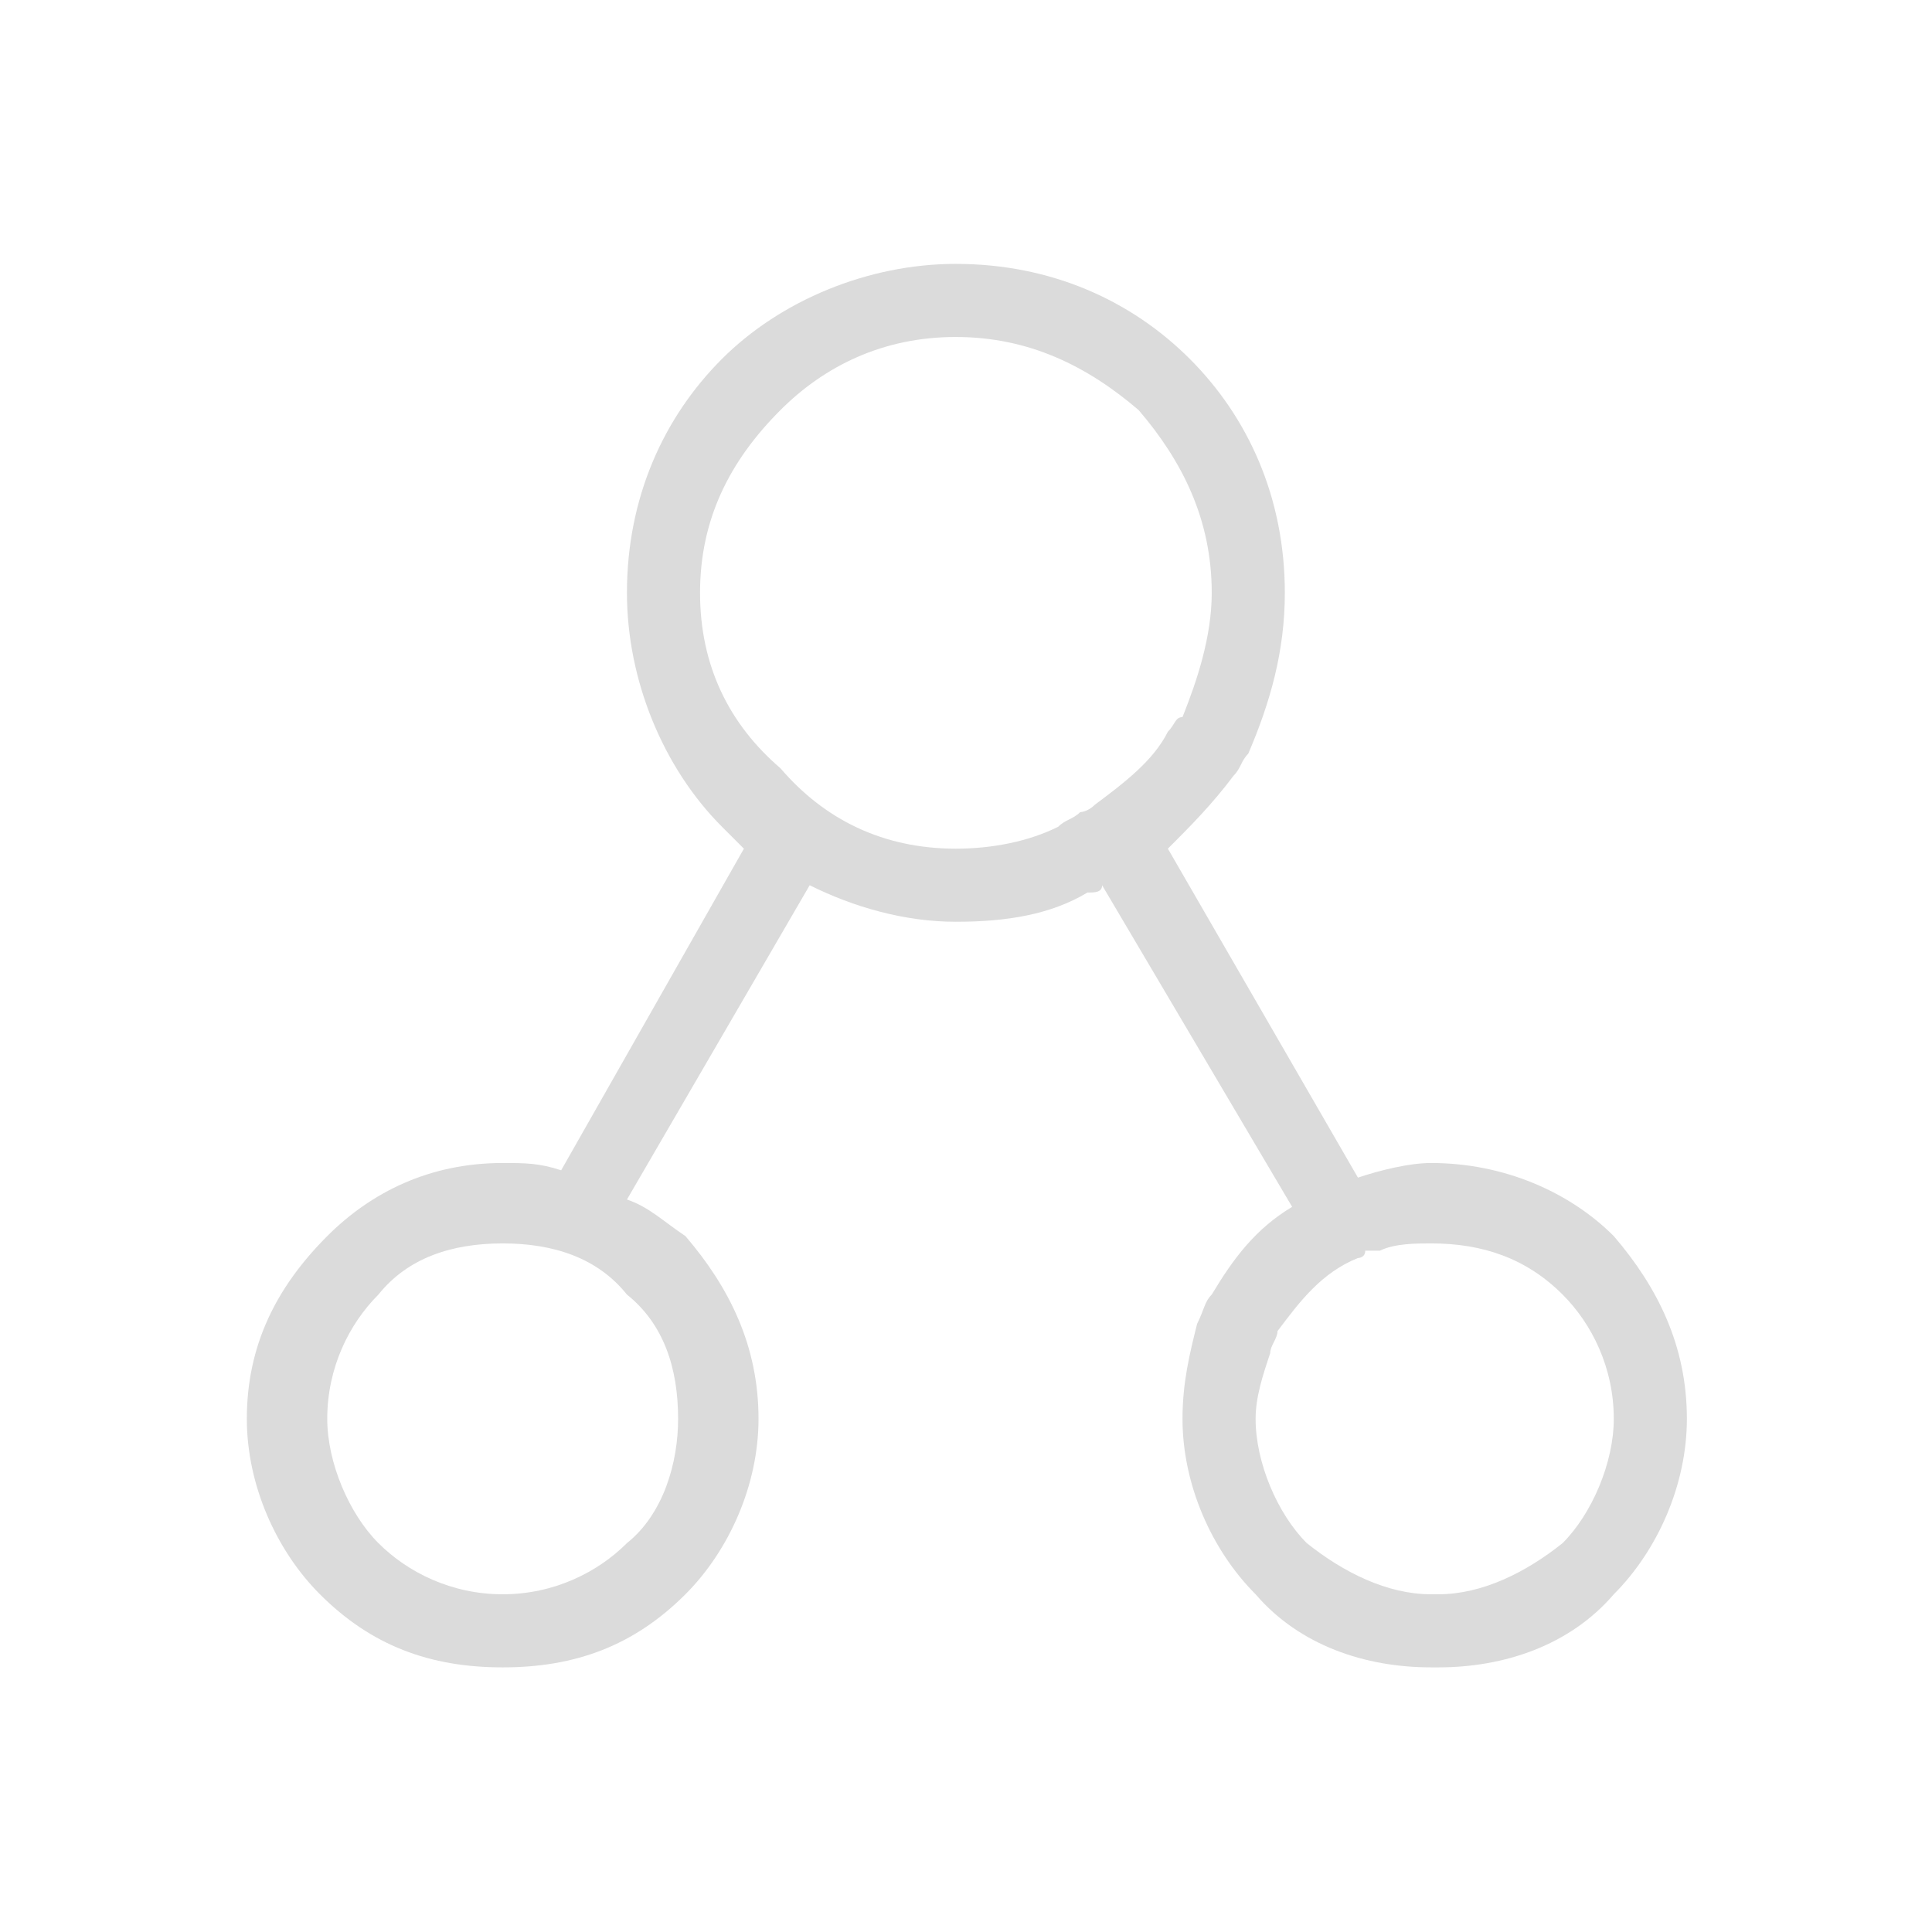 <?xml version="1.0" standalone="no"?><!DOCTYPE svg PUBLIC "-//W3C//DTD SVG 1.1//EN" "http://www.w3.org/Graphics/SVG/1.1/DTD/svg11.dtd"><svg t="1570498222542" class="icon" viewBox="0 0 1024 1024" version="1.1" xmlns="http://www.w3.org/2000/svg" p-id="2048" xmlns:xlink="http://www.w3.org/1999/xlink" width="256" height="256"><defs><style type="text/css"></style></defs><path d="M758.478 616.413 758.478 616.413 758.478 616.413c38.743 0 73.614 15.498 96.86 38.743 23.246 27.121 38.743 58.116 38.743 96.86l0 0 0 0 0 0 0 0c0 34.869-15.498 69.739-38.743 92.985-23.246 27.121-58.116 38.743-92.985 38.743l0 0-3.874 0 0-38.743 3.874 0 0 0c23.246 0 46.493-11.623 65.864-27.121 15.498-15.498 27.121-42.619 27.121-65.864l0 0 0 0 0 0 0 0c0-27.121-11.623-50.367-27.121-65.864-19.372-19.372-42.619-27.121-69.739-27.121l0 0 0 0L758.478 616.413zM619 449.815l100.734 174.347c11.623-3.874 27.121-7.748 38.743-7.748l0 0 0 42.619 0 0c-7.748 0-19.372 0-27.121 3.874l0 0c-3.874 0-3.874 0-7.748 0 0 3.874-3.874 3.874-3.874 3.874l0 0 0 0c-19.372 7.748-30.995 23.246-42.619 38.743 0 3.874-3.874 7.748-3.874 11.623l0 0c-3.874 11.623-7.748 23.246-7.748 34.869l0 0 0 0 0 0 0 0c0 23.246 11.623 50.367 27.121 65.864 19.372 15.498 42.619 27.121 65.864 27.121l0 0 0 0 0 0 0 38.743 0 0 0 0 0 0c-34.869 0-69.739-11.623-92.985-38.743-23.246-23.246-38.743-58.116-38.743-92.985l0 0 0 0 0 0 0 0c0-19.372 3.874-34.869 7.748-50.367l0 0c3.874-7.748 3.874-11.623 7.748-15.498 11.623-19.372 23.246-34.869 42.619-46.493l-100.734-170.473c0 3.874-3.874 3.874-7.748 3.874l0 0c-19.372 11.623-42.619 15.498-69.739 15.498l0-38.743c19.372 0 38.743-3.874 54.241-11.623l0 0c3.874-3.874 7.748-3.874 11.623-7.748 0 0 3.874 0 7.748-3.874l0 0 0 0 0 0c15.498-11.623 30.995-23.246 38.743-38.743l0 0c3.874-3.874 3.874-7.748 7.748-7.748 7.748-19.372 15.498-42.619 15.498-65.864l0 0 0 0 0 0 0 0c0-38.743-15.498-69.739-38.743-96.86-27.121-23.246-58.116-38.743-96.86-38.743l0 0 0 0 0-38.743 0 0 0 0c50.367 0 92.985 19.372 123.981 50.367s50.367 73.614 50.367 123.981l0 0 0 0 0 0 0 0c0 30.995-7.748 58.116-19.372 85.236-3.874 3.874-3.874 7.748-7.748 11.623l0 0C642.246 426.568 630.624 438.192 619 449.815zM506.643 488.559 506.643 488.559 506.643 488.559 506.643 488.559c-27.121 0-54.241-7.748-77.488-19.372l-96.86 166.598c11.623 3.874 19.372 11.623 30.995 19.372 23.246 27.121 38.743 58.116 38.743 96.86l0 0 0 0 0 0 0 0c0 34.869-15.498 69.739-38.743 92.985-27.121 27.121-58.116 38.743-96.86 38.743l0 0 0 0 0-38.743 0 0 0 0c27.121 0 50.367-11.623 65.864-27.121 19.372-15.498 27.121-42.619 27.121-65.864l0 0 0 0 0 0 0 0c0-27.121-7.748-50.367-27.121-65.864-15.498-19.372-38.743-27.121-65.864-27.121l0 0 0 0 0-42.619 0 0 0 0c11.623 0 19.372 0 30.995 3.874l96.86-170.473c-3.874-3.874-7.748-7.748-11.623-11.623-30.995-30.995-50.367-77.488-50.367-123.981l0 0 0 0 0 0 0 0c0-50.367 19.372-92.985 50.367-123.981 30.995-30.995 77.488-50.367 123.981-50.367l0 0 0 0 0 0 0 38.743 0 0 0 0 0 0c-38.743 0-69.739 15.498-92.985 38.743-27.121 27.121-42.619 58.116-42.619 96.86l0 0 0 0 0 0 0 0c0 38.743 15.498 69.739 42.619 92.985 23.246 27.121 54.241 42.619 92.985 42.619l0 0 0 0 0 0L506.643 488.559zM266.431 883.746 266.431 883.746 266.431 883.746 266.431 883.746c-38.743 0-69.739-11.623-96.86-38.743-23.246-23.246-38.743-58.116-38.743-92.985l0 0 0 0 0 0 0 0c0-38.743 15.498-69.739 42.619-96.86 23.246-23.246 54.241-38.743 92.985-38.743l0 0 0 0 0 0 0 42.619 0 0 0 0 0 0c-27.121 0-50.367 7.748-65.864 27.121-15.498 15.498-27.121 38.743-27.121 65.864l0 0 0 0 0 0 0 0c0 23.246 11.623 50.367 27.121 65.864 15.498 15.498 38.743 27.121 65.864 27.121l0 0 0 0 0 0L266.431 883.746z" p-id="2049" fill="#dbdbdb"></path></svg>
